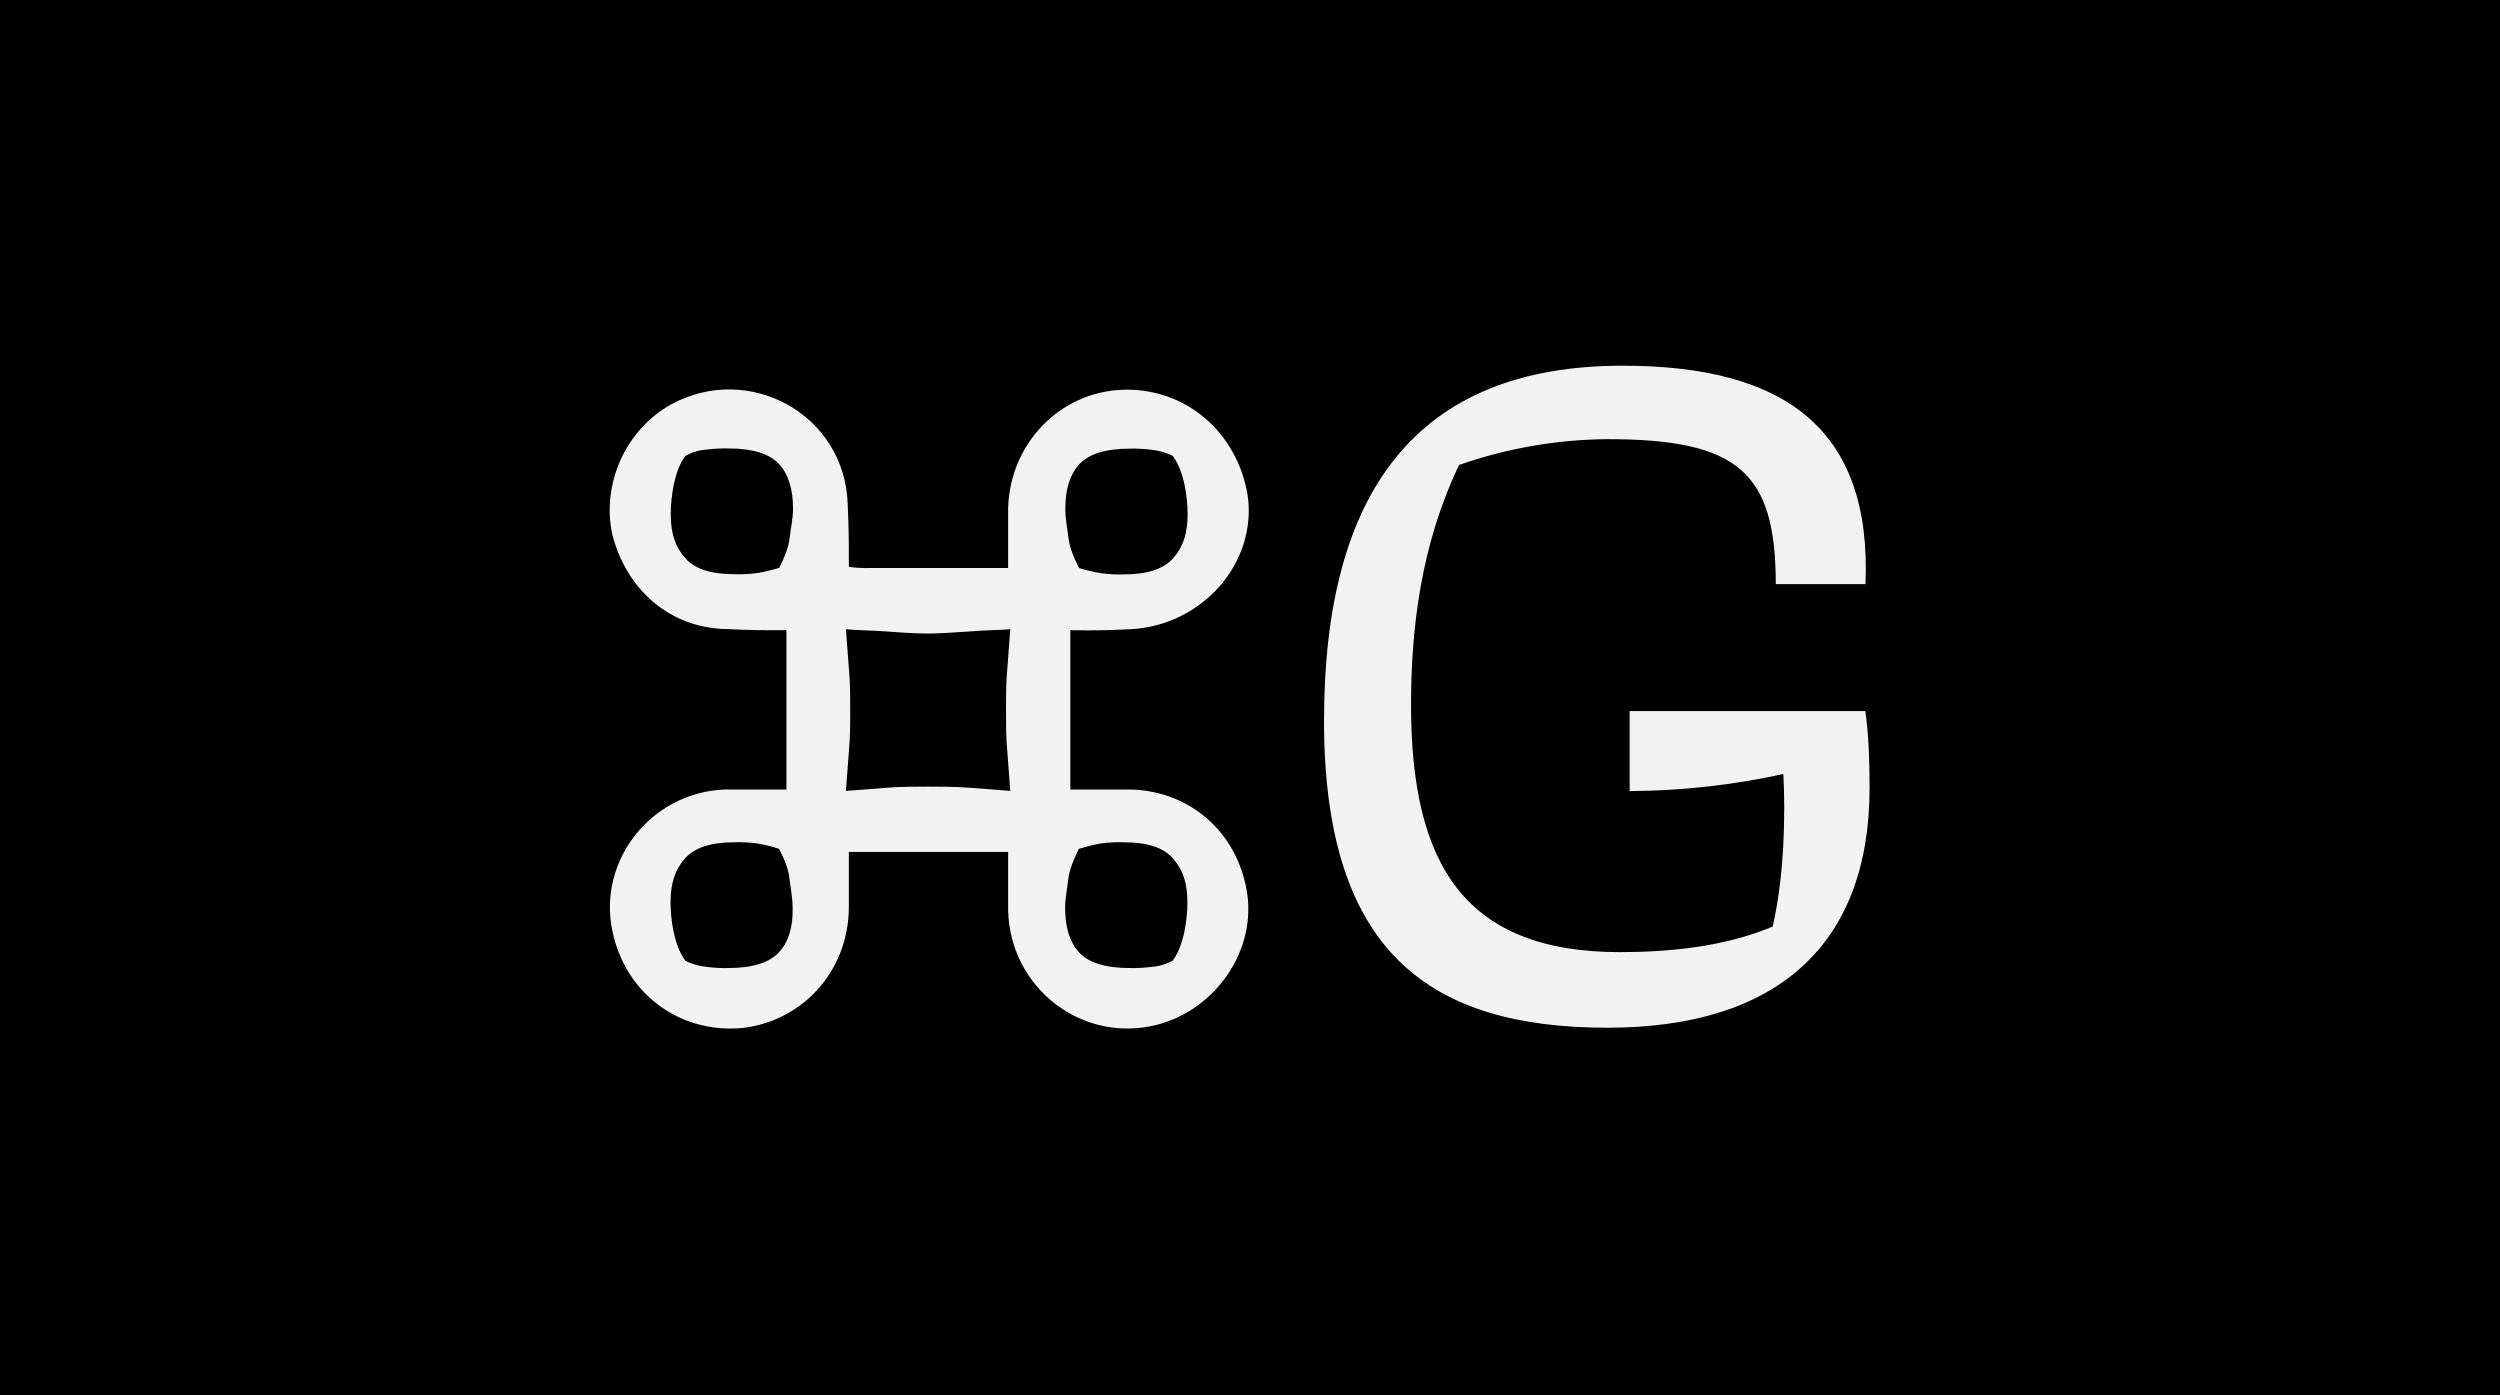 <?xml version="1.0" encoding="utf-8"?>
<!-- Generator: Adobe Illustrator 23.0.3, SVG Export Plug-In . SVG Version: 6.00 Build 0)  -->
<svg version="1.1" id="Layer_1" xmlns="http://www.w3.org/2000/svg" xmlns:xlink="http://www.w3.org/1999/xlink" x="0px" y="0px"
	 viewBox="0 0 1290 720" style="enable-background:new 0 0 1290 720;" xml:space="preserve">
<style type="text/css">
	.st0{fill:#F2F2F2;}
</style>
<title>Asset 1</title>
<g>
	<g id="Layer_1-2">
		<rect width="1290" height="720"/>
		<path class="st0" d="M962.5,366.9H840.9v41.3c26.6-0.1,53.2-3.1,79.3-8.8c1.1,20.3,0.6,52.3-5.5,78.7
			c-24.8,10.5-53.9,13.2-78.7,13.2c-80.3,0-107.9-45.1-107.9-127.6c0-39.1,5-82.5,24.8-123.8c24.6-8.6,50.5-13.1,76.5-13.3
			c67.6,0,86.9,17.1,86.9,74.8h46.3c3.3-80.3-41.8-112.7-125.4-112.7c-106.2,0-154,64.9-154,183.2c0,120.5,55.6,158.4,146.3,158.4
			c85.8,0,135.2-41.3,135.2-123.8C964.7,392.6,964.2,378.3,962.5,366.9z"/>
		<path class="st0" d="M582.9,324.7c37-1.6,65.9-33.9,60.9-69.1c-5.4-32.7-32.1-55.5-64.3-54.5c-32.7,1.1-58.3,27.8-59.3,60.9v31.1
			h-71.3c-3.6,0.1-7.2-0.1-10.9-0.6c0-15.3,0-18.5-0.6-32.7c-1.6-45.8-50.6-73-91-51.2c-23.5,13.1-36,40.8-30.5,67
			c7.1,28.3,29.4,48.4,58.8,49c13.6,0.6,16.9,0.6,31.1,0.6v82.2h-32.1c-37.6,1.6-65.4,36.5-57.7,73c6.6,32.1,34.3,52.8,66.5,50.1
			c31.1-3.2,55-28.9,55.5-61.5v-29.4h82.2v30.4c1.1,39.8,38.1,68.6,76.8,58.8c29.4-7.6,50.1-36.5,46.8-65.9
			c-3.8-31.6-28.3-54.5-59.9-55.5h-31.6v-82.2C567.1,325.3,569.2,325.3,582.9,324.7z M402,491.3c-4.9,5.4-13.6,8.2-26.1,8.2
			c-3.8,0.1-7.6-0.1-11.4-0.6c-3.8-0.4-7.5-1.4-10.9-3.2c-3.2-4.4-4.9-9.8-6-14.7c-1-5.1-1.6-10.1-1.6-15.3c0-9.8,2.2-16.9,7.6-22.9
			c4.9-5.4,13.1-8.2,25.6-8.2c3.8-0.1,7.6,0.1,11.4,0.6c3.9,0.7,7.7,1.5,11.4,2.8c2.7,5.4,4.9,10.3,5.4,15.7
			c0.6,4.9,1.6,9.8,1.6,14.7C409.2,478.2,407,485.9,402,491.3z M407.5,277.3c-0.6,5.4-2.8,10.4-5.4,15.7c-3.7,1.1-7.5,2.1-11.4,2.7
			c-3.8,0.5-7.6,0.7-11.4,0.6c-12.5,0-20.7-2.7-25.6-8.2c-5.4-6-7.6-13.1-7.6-22.9c0-5.2,0.6-10.2,1.6-15.3c1.1-4.9,2.7-10.4,6-14.7
			c3.3-1.8,7.1-3,10.9-3.2c3.8-0.5,7.6-0.7,11.4-0.6c12.5,0,21.3,2.8,26.1,8.2c4.9,5.4,7.1,13.1,7.1,22.9
			C409.2,267.6,408,272.4,407.5,277.3L407.5,277.3z M519.7,386.8l1.6,21.3c-7.1-0.6-14.1-1.1-20.7-1.6c-8.2-0.6-15.3-0.6-21.7-0.6
			c-6.6,0-14.1,0-21.7,0.6c-6.6,0.6-14.1,1.1-20.7,1.6l1.6-21.3c0.6-6.6,0.6-13.1,0.6-20.7c0-7.1,0-13.6-0.6-20.1l-1.6-21.3
			c6.6,0.6,14.1,0.6,20.7,1.1c7.6,0.6,15.3,1.1,21.7,1.1c6.6,0,13.6-0.6,21.7-1.1c6.6-0.6,13.6-0.6,20.7-1.1l-1.6,21.3
			c-0.6,6.5-0.6,13.1-0.6,20.1C519.1,373.7,519.1,380.3,519.7,386.8z M556.7,438c3.7-1.1,7.5-2.1,11.4-2.8c3.8-0.5,7.6-0.7,11.4-0.6
			c12.5,0,20.7,2.7,25.6,8.2c5.4,6,7.6,13.1,7.6,22.9c0,5.2-0.6,10.2-1.6,15.3c-1.1,4.9-2.8,10.4-6,14.7c-3.3,1.8-7.1,3-10.9,3.2
			c-3.8,0.5-7.6,0.7-11.4,0.6c-12.5,0-21.3-2.8-26.1-8.2c-4.9-5.4-7.1-13.1-7.1-22.9c0-4.9,1.1-9.8,1.6-14.7
			C551.9,448.3,554.1,443.4,556.7,438z M551.3,277.3c-0.6-4.9-1.6-9.8-1.6-14.7c0-9.8,2.2-17.5,7.1-22.9c4.9-5.4,13.6-8.2,26.1-8.2
			c3.8-0.1,7.6,0.1,11.4,0.6c3.8,0.4,7.5,1.4,10.9,3.2c3.2,4.4,4.9,9.8,6,14.7c1,5.1,1.6,10.1,1.6,15.3c0,9.8-2.2,16.9-7.6,22.9
			c-4.9,5.4-13.1,8.2-25.6,8.2c-3.8,0.1-7.6-0.1-11.4-0.6c-3.9-0.7-7.7-1.5-11.4-2.7C554.1,287.7,551.9,282.8,551.3,277.3
			L551.3,277.3z"/>
	</g>
</g>
</svg>
